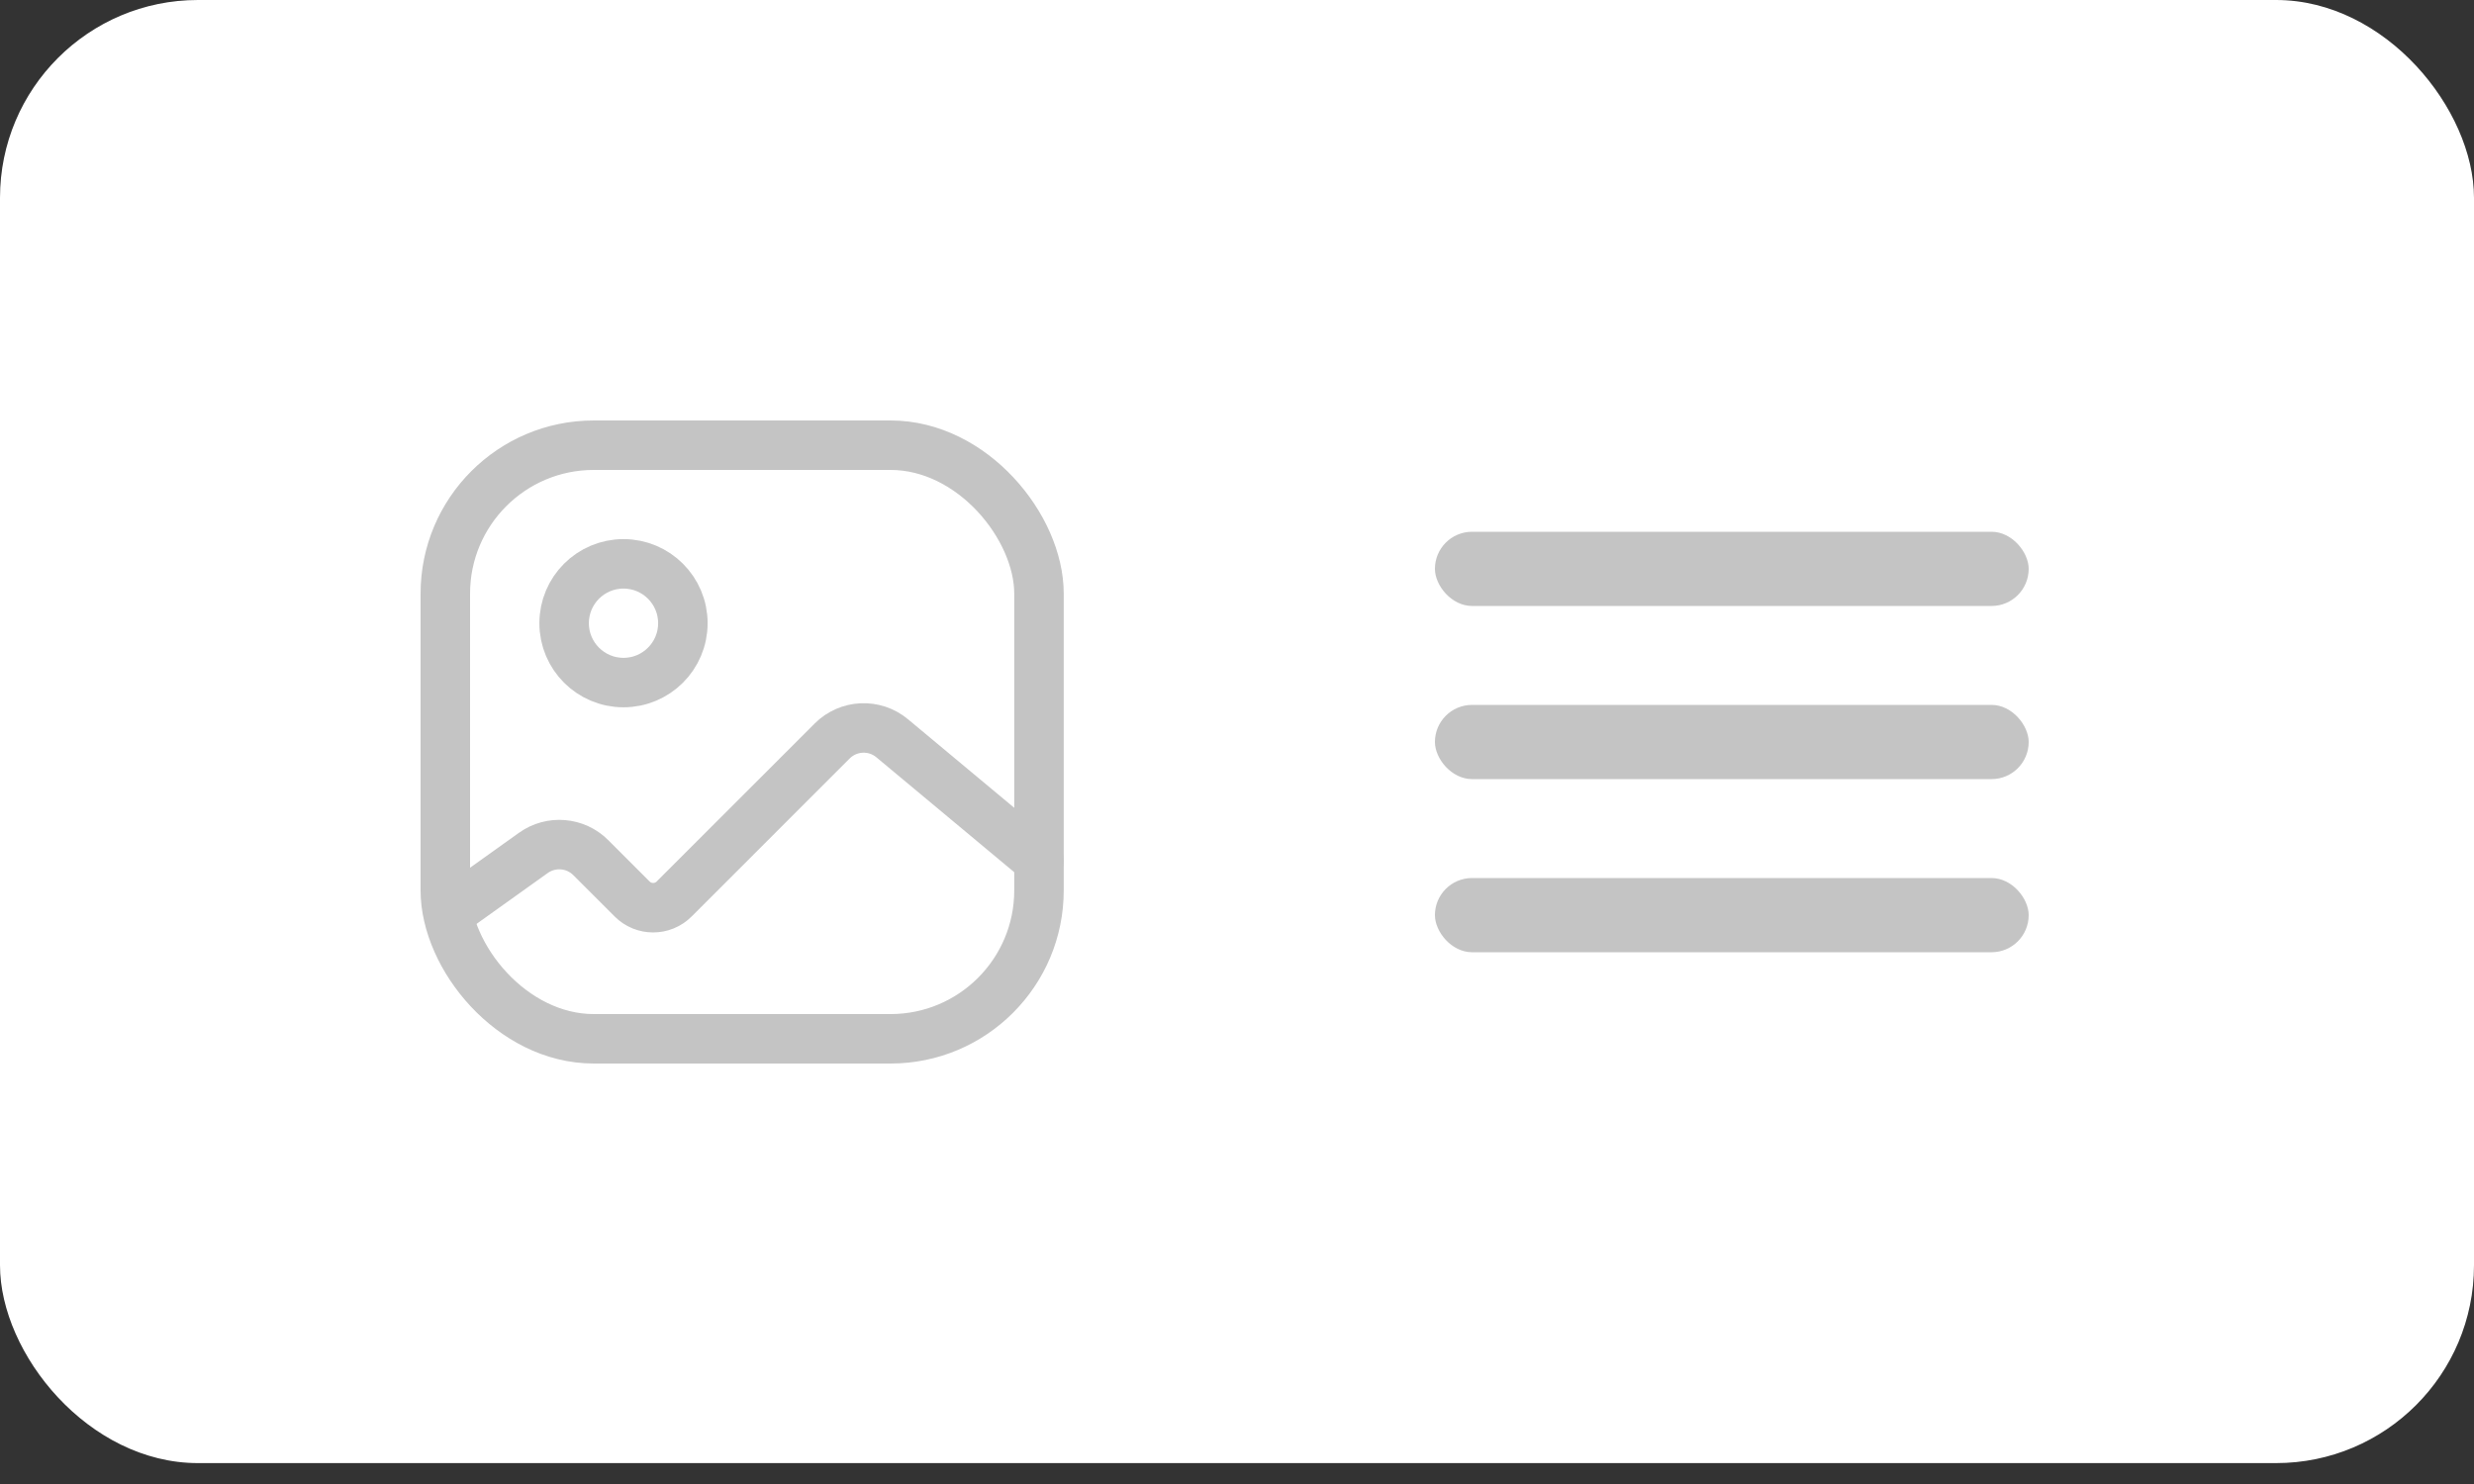 <svg width="100" height="60" viewBox="0 0 100 60" fill="none" xmlns="http://www.w3.org/2000/svg">
<rect x="0" y="0" width="100" height="60" fill="#333333" stroke="none"/>
<rect width="100" height="59.155" rx="8" fill="white"/>
<path d="M18.602 36.597L21.56 34.483C22.276 33.972 23.257 34.053 23.879 34.675L25.552 36.348C26.02 36.817 26.78 36.817 27.249 36.348L33.637 29.959C34.295 29.301 35.347 29.253 36.062 29.849L41.998 34.797" stroke="#C4C4C4" stroke-width="2" stroke-linecap="round"/>
<rect x="18" y="18" width="23.996" height="24" rx="6" stroke="#C4C4C4" stroke-width="2"/>
<ellipse cx="2.4" cy="2.4" rx="2.4" ry="2.4" transform="matrix(-1 0 0 1 27.602 22.797)" stroke="#C4C4C4" stroke-width="2"/>
<rect x="58" y="21.5" width="24" height="3" rx="1.5" fill="#C4C4C4"/>
<rect x="58" y="28.5" width="24" height="3" rx="1.5" fill="#C4C4C4"/>
<rect x="58" y="35.5" width="24" height="3" rx="1.5" fill="#C4C4C4"/>
</svg>
